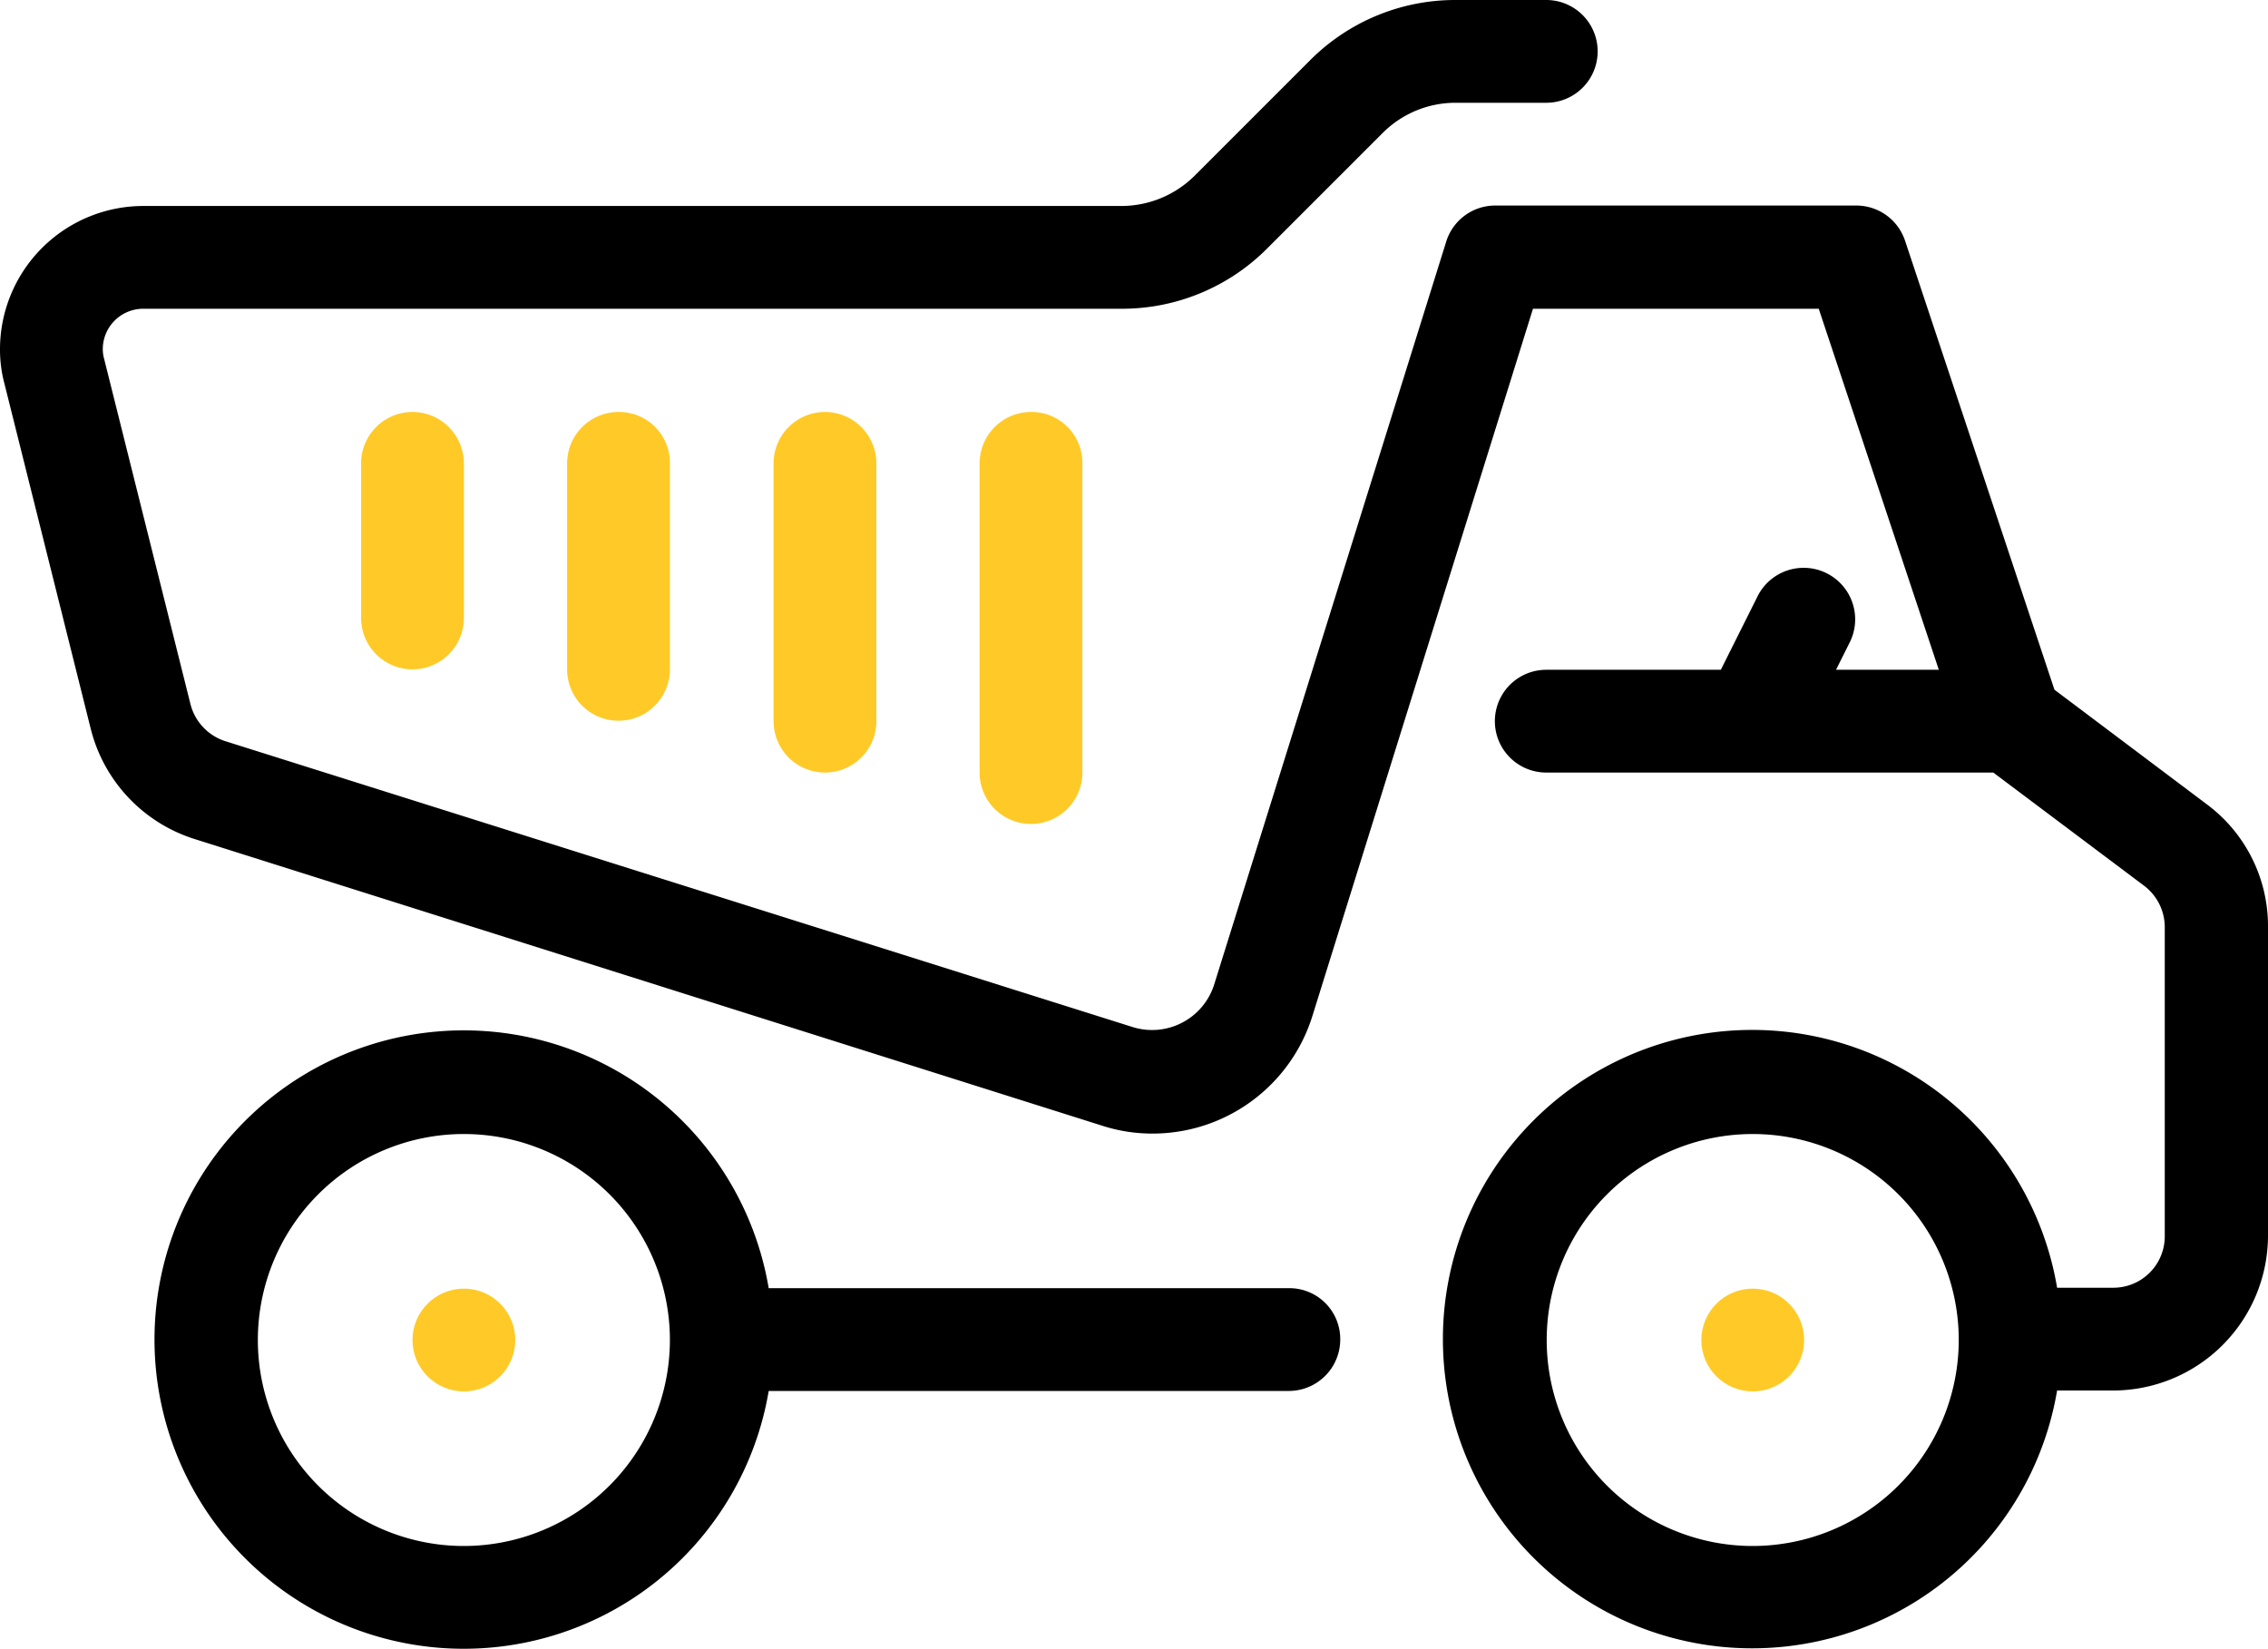 <svg xmlns="http://www.w3.org/2000/svg" viewBox="0 0 511.9 372.2"><defs><style>.cls-1{fill:#ffca28;}</style></defs><title>scheme-icon-4</title><g id="Слой_2" data-name="Слой 2"><g id="Capa_1" data-name="Capa 1"><circle class="cls-1" cx="104.7" cy="302.5" r="11.6"/><circle class="cls-1" cx="395.6" cy="302.5" r="11.6"/><path d="M290.9,290.8H173.5a69.8,69.8,0,1,0,0,23.2H290.9a11.61,11.61,0,0,0,11.6-11.6A11.48,11.48,0,0,0,290.9,290.8ZM104.7,349a46.5,46.5,0,1,1,46.5-46.5A46.54,46.54,0,0,1,104.7,349Z"/><path d="M498,181.5l-34.3-25.8L430,54.4a11.59,11.59,0,0,0-11-8H337.5a11.58,11.58,0,0,0-11.1,8.2L274,222.4a14.7,14.7,0,0,1-18.2,9.5l-205-64.6A11.85,11.85,0,0,1,43,159L23.5,81a8.33,8.33,0,0,1-.3-2.2,9.13,9.13,0,0,1,9.1-9.1H253.1A46.22,46.22,0,0,0,286,56.1L312.1,30a23.22,23.22,0,0,1,16.5-6.8H349A11.6,11.6,0,1,0,349,0H328.6a46.22,46.22,0,0,0-32.9,13.6L269.6,39.7a23.47,23.47,0,0,1-16.5,6.8H32.4A32.37,32.37,0,0,0,0,78.8a29.82,29.82,0,0,0,1,7.8l19.5,78a35,35,0,0,0,23.4,24.8l204.8,64.7a36.73,36.73,0,0,0,11.4,1.8,37.78,37.78,0,0,0,36.1-26.5L346,69.7h64.5l27.1,81.5H414.4l3.2-6.4a11.63,11.63,0,0,0-20.8-10.4l-8.4,16.8H349a11.6,11.6,0,1,0,0,23.2H449.9L484,200a11.75,11.75,0,0,1,4.6,9.3v69.8A11.61,11.61,0,0,1,477,290.7H464.3a69.8,69.8,0,1,0,0,23.2H477A35,35,0,0,0,511.9,279V209.2A34.25,34.25,0,0,0,498,181.5ZM395.6,349a46.5,46.5,0,1,1,46.5-46.5A46.54,46.54,0,0,1,395.6,349Z"/><path class="cls-1" d="M93.1,93a11.61,11.61,0,0,0-11.6,11.6v34.9a11.6,11.6,0,1,0,23.2,0V104.6A11.61,11.61,0,0,0,93.1,93Z"/><path class="cls-1" d="M139.6,93A11.61,11.61,0,0,0,128,104.6v46.5a11.6,11.6,0,0,0,23.2,0V104.6A11.48,11.48,0,0,0,139.6,93Z"/><path class="cls-1" d="M186.2,93a11.61,11.61,0,0,0-11.6,11.6v58.2a11.6,11.6,0,0,0,23.2,0V104.6A11.61,11.61,0,0,0,186.2,93Z"/><path class="cls-1" d="M232.7,93a11.61,11.61,0,0,0-11.6,11.6v69.8a11.6,11.6,0,0,0,23.2,0V104.6A11.48,11.48,0,0,0,232.7,93Z"/></g></g></svg>